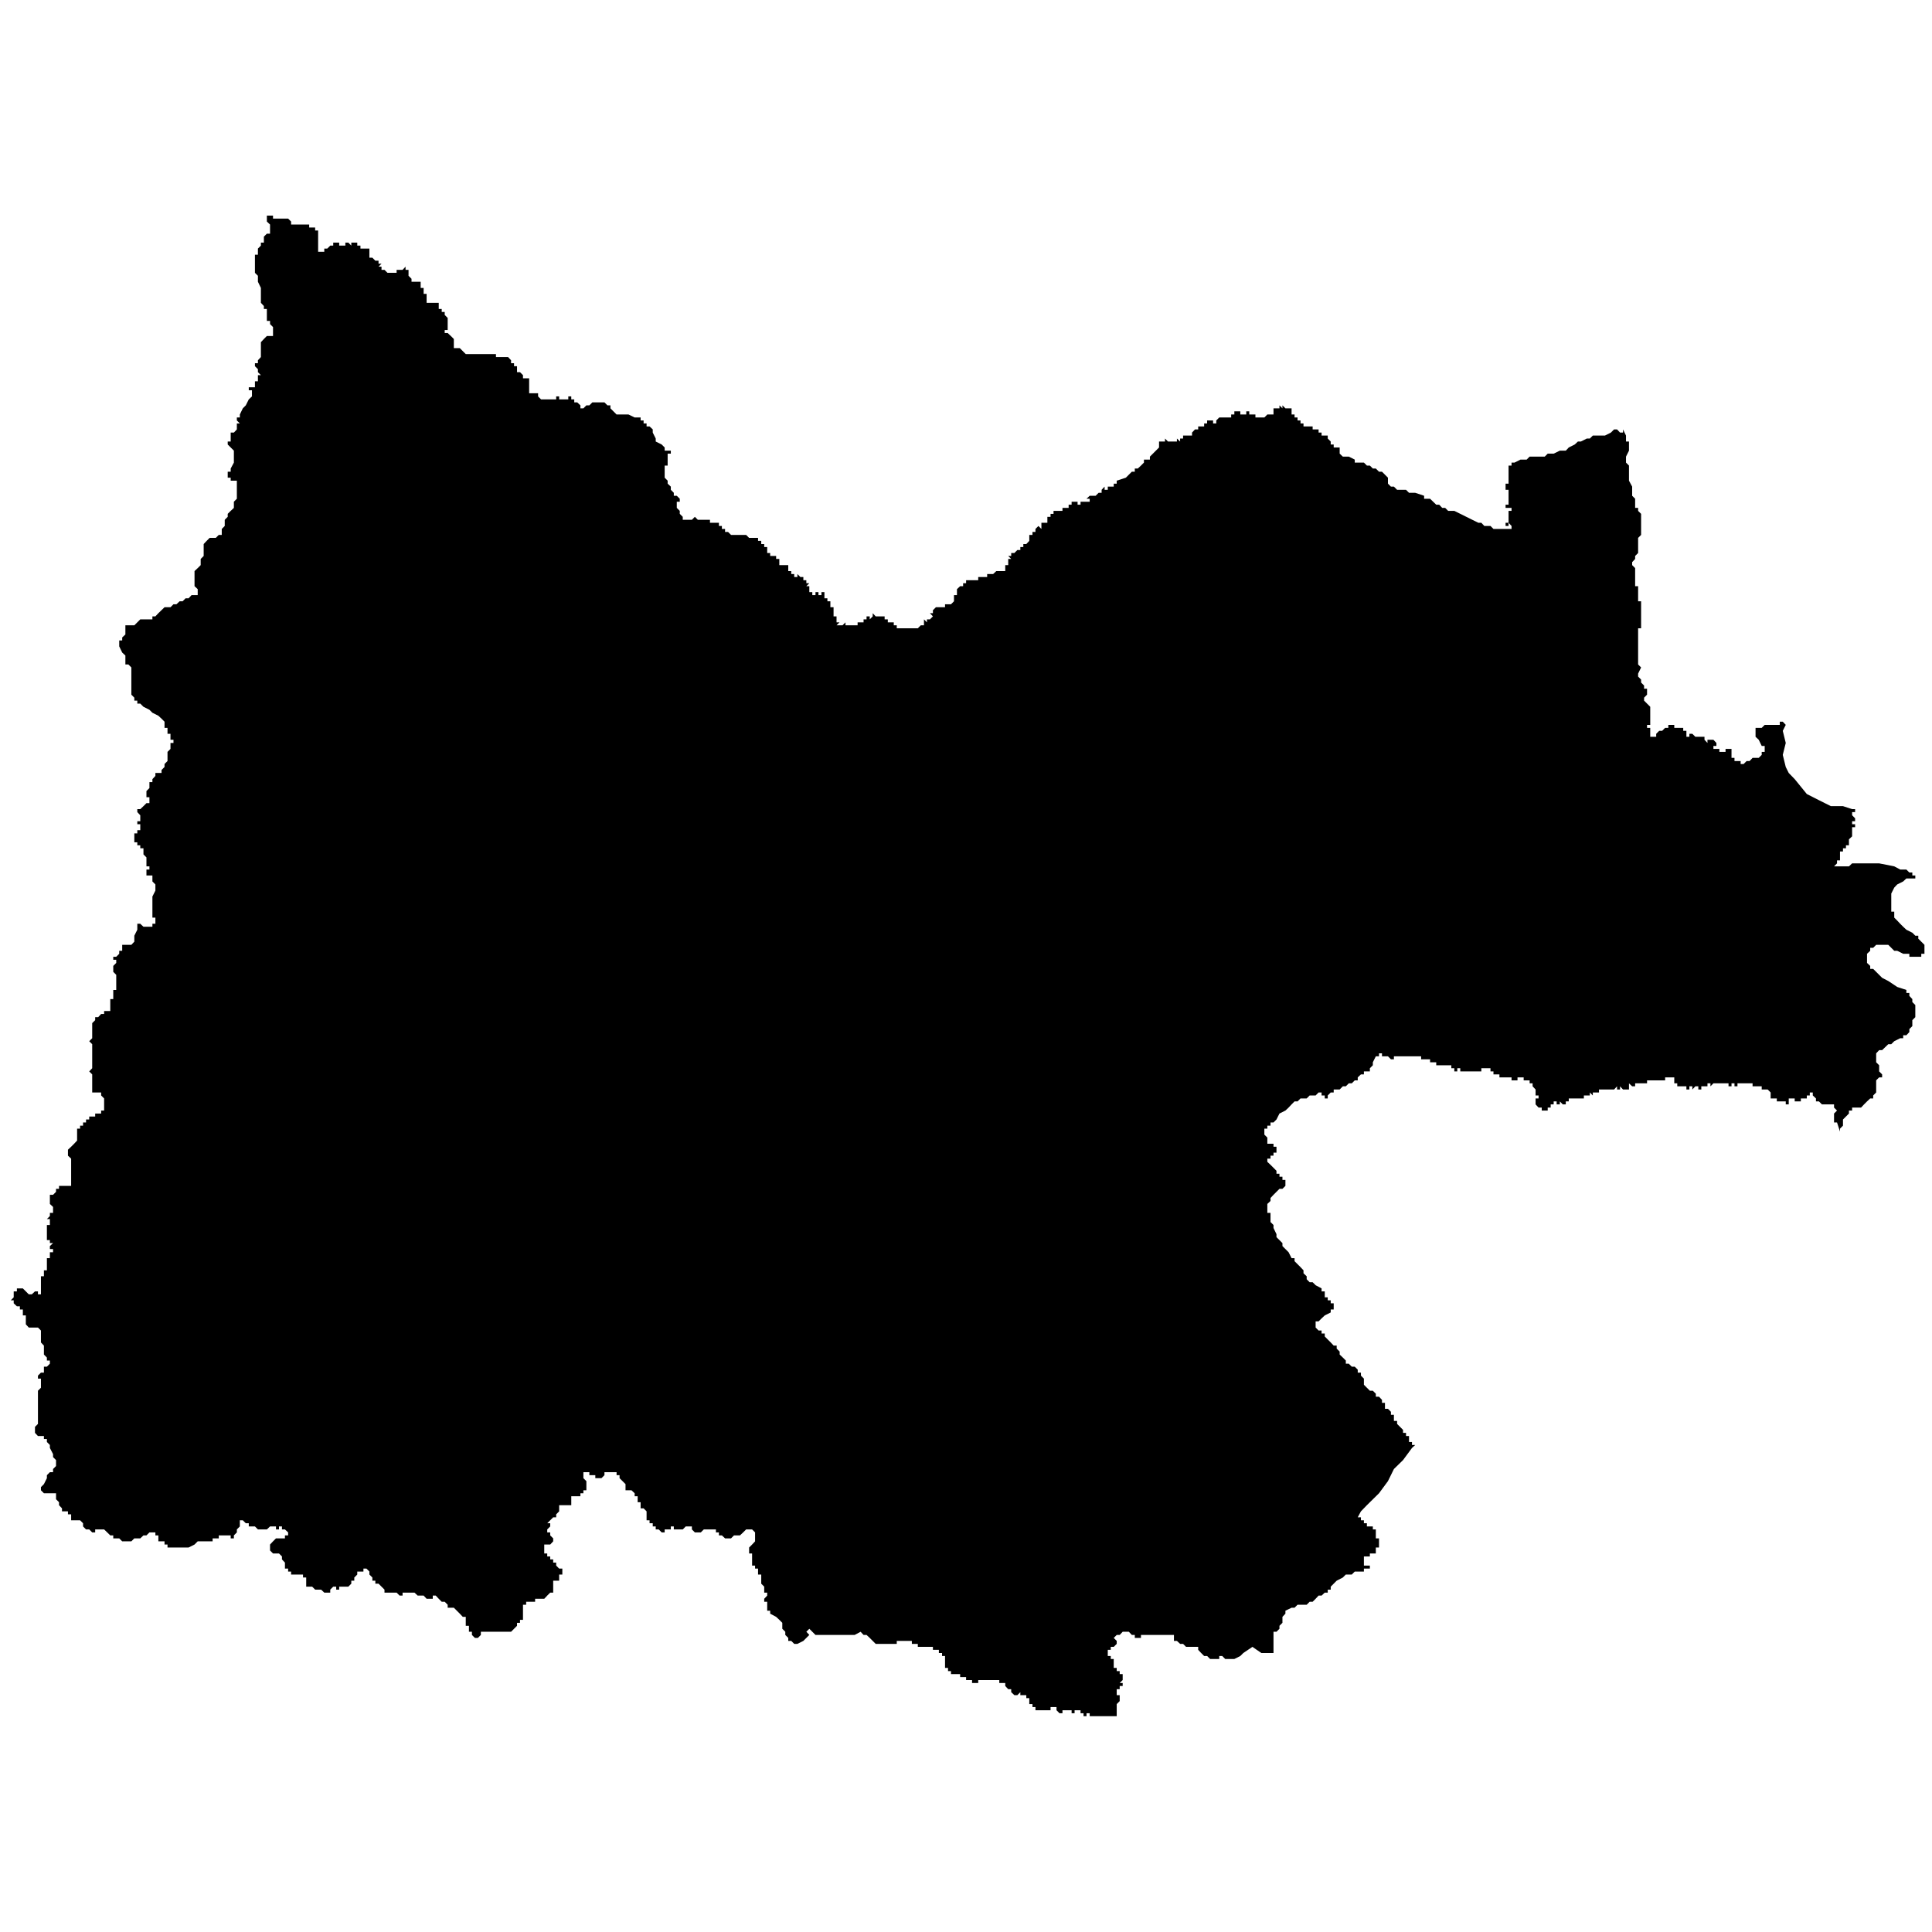 <?xml version="1.0" encoding="utf-8"?>
<!-- Generator: Adobe Illustrator 24.2.1, SVG Export Plug-In . SVG Version: 6.00 Build 0)  -->
<svg version="1.1" id="Layer_1" xmlns="http://www.w3.org/2000/svg" xmlns:xlink="http://www.w3.org/1999/xlink" x="0px" y="0px"
	 viewBox="0 0 97.23 97.23" style="enable-background:new 0 0 97.23 97.23;" xml:space="preserve">
<style type="text/css">
	.st0{fill-rule:evenodd;clip-rule:evenodd;}
</style>
<polygon class="st0" points="96.39,44.21 96.24,44.21 95.94,44.21 95.78,44.36 95.48,44.51 95.33,44.67 95.18,44.97 95.18,45.12 
	95.18,45.27 95.18,45.58 95.18,45.88 95.33,45.88 95.33,46.03 95.33,46.18 95.48,46.33 95.63,46.49 95.78,46.64 95.94,46.79 
	96.24,46.94 96.39,47.09 96.54,47.09 96.54,47.24 96.69,47.39 96.85,47.55 96.85,47.7 96.85,47.85 96.85,48 96.69,48 96.69,48.15 
	96.54,48.15 96.39,48.15 96.24,48.15 96.09,48.15 96.09,48 95.94,48 95.78,48 95.48,47.85 95.33,47.85 95.18,47.7 95.03,47.55 
	94.87,47.55 94.72,47.55 94.57,47.55 94.42,47.55 94.27,47.7 94.12,47.7 94.12,47.85 93.96,48 93.96,48.15 93.96,48.3 93.96,48.46 
	94.12,48.61 94.12,48.76 94.27,48.76 94.42,48.91 94.57,49.06 94.72,49.21 95.03,49.37 95.48,49.67 95.94,49.82 95.94,49.97 
	96.09,49.97 96.09,50.12 96.24,50.28 96.24,50.43 96.39,50.58 96.39,50.88 96.39,51.03 96.39,51.19 96.24,51.34 96.24,51.49 
	96.24,51.64 96.09,51.79 96.09,51.94 95.94,52.1 95.78,52.1 95.78,52.25 95.63,52.25 95.33,52.4 95.18,52.55 95.03,52.55 
	94.72,52.85 94.57,52.85 94.42,53.01 94.42,53.16 94.42,53.31 94.42,53.46 94.57,53.61 94.57,53.76 94.57,53.92 94.72,54.07 
	94.72,54.22 94.57,54.22 94.42,54.37 94.42,54.52 94.42,54.67 94.42,54.83 94.42,54.98 94.27,55.13 94.27,55.28 94.12,55.28 
	93.96,55.43 93.81,55.58 93.66,55.74 93.51,55.74 93.36,55.74 93.21,55.74 93.21,55.89 93.05,55.89 93.05,56.04 92.9,56.19 
	92.75,56.34 92.75,56.65 92.6,56.8 92.6,56.95 92.45,56.49 92.3,56.49 92.3,56.34 92.3,56.19 92.3,56.04 92.45,55.89 92.3,55.74 
	92.3,55.58 92.14,55.58 91.99,55.58 91.84,55.58 91.69,55.58 91.54,55.43 91.39,55.43 91.39,55.28 91.23,55.13 91.23,54.98 
	91.08,54.98 91.08,55.13 90.93,55.13 90.93,55.28 90.78,55.28 90.63,55.28 90.63,55.43 90.63,55.28 90.63,55.43 90.48,55.43 
	90.32,55.43 90.32,55.28 90.17,55.28 90.02,55.28 90.02,55.43 90.02,55.58 89.87,55.58 89.87,55.43 89.72,55.43 89.57,55.43 
	89.42,55.43 89.42,55.28 89.26,55.28 89.11,55.28 89.11,55.13 89.11,54.98 88.96,54.83 88.81,54.83 88.66,54.83 88.66,54.67 
	88.51,54.67 88.35,54.67 88.2,54.67 88.2,54.52 88.05,54.52 88.05,54.67 88.05,54.52 87.9,54.52 87.75,54.52 87.6,54.52 
	87.44,54.52 87.44,54.67 87.29,54.67 87.29,54.52 87.14,54.52 87.14,54.67 86.99,54.67 86.99,54.52 86.84,54.52 86.84,54.37 
	86.84,54.52 86.69,54.52 86.53,54.52 86.38,54.52 86.23,54.52 86.08,54.67 86.08,54.52 85.93,54.52 85.93,54.67 85.78,54.67 
	85.62,54.67 85.62,54.83 85.47,54.83 85.47,54.67 85.32,54.67 85.17,54.83 85.17,54.67 85.02,54.67 85.02,54.83 84.87,54.83 
	84.87,54.67 84.71,54.67 84.56,54.67 84.56,54.52 84.56,54.67 84.41,54.67 84.41,54.52 84.26,54.52 84.26,54.37 84.26,54.22 
	84.11,54.22 84.11,54.37 84.11,54.22 84.11,54.07 84.11,54.22 83.96,54.22 83.8,54.22 83.8,54.37 83.65,54.37 83.5,54.37 
	83.35,54.37 83.2,54.37 83.05,54.37 82.89,54.37 82.89,54.52 82.74,54.52 82.59,54.52 82.44,54.52 82.29,54.52 82.29,54.67 
	82.14,54.67 81.98,54.52 81.98,54.67 81.98,54.83 81.83,54.83 81.68,54.83 81.68,54.98 81.68,54.83 81.53,54.67 81.53,54.83 
	81.38,54.83 81.38,54.67 81.23,54.83 81.07,54.83 80.92,54.83 80.77,54.83 80.62,54.83 80.47,54.83 80.47,54.98 80.32,54.98 
	80.16,54.98 80.16,55.13 80.01,54.98 80.01,55.13 79.86,55.13 79.71,55.13 79.71,55.28 79.56,55.28 79.41,55.28 79.25,55.28 
	79.1,55.28 78.95,55.28 78.95,55.43 78.8,55.43 78.8,55.58 78.65,55.58 78.5,55.43 78.5,55.58 78.34,55.58 78.34,55.43 78.19,55.43 
	78.19,55.58 78.04,55.58 78.04,55.74 77.89,55.74 77.89,55.89 77.74,55.89 77.59,55.89 77.59,55.74 77.43,55.74 77.28,55.58 
	77.28,55.43 77.28,55.28 77.43,55.28 77.43,55.13 77.28,55.13 77.28,54.98 77.28,54.83 77.13,54.67 77.28,54.67 77.13,54.67 
	77.13,54.52 76.98,54.52 76.98,54.37 76.83,54.37 76.68,54.37 76.68,54.22 76.37,54.22 76.37,54.37 76.22,54.37 76.07,54.37 
	76.07,54.22 75.92,54.22 75.77,54.22 75.77,54.37 75.77,54.22 75.61,54.22 75.46,54.22 75.46,54.07 75.31,54.07 75.31,53.92 
	75.31,54.07 75.16,54.07 75.16,53.92 75.01,53.92 75.01,53.76 74.86,53.76 74.7,53.76 74.55,53.76 74.55,53.92 74.4,53.92 
	74.25,53.92 74.1,53.92 73.95,53.92 73.79,53.92 73.64,53.92 73.49,53.92 73.49,53.76 73.34,53.76 73.34,53.92 73.19,53.92 
	73.19,53.76 73.04,53.76 73.04,53.61 72.88,53.61 72.73,53.61 72.58,53.61 72.43,53.61 72.28,53.61 72.28,53.46 72.13,53.46 
	71.97,53.46 71.97,53.31 71.82,53.31 71.67,53.31 71.52,53.31 71.52,53.16 71.37,53.16 71.22,53.16 71.06,53.16 70.91,53.16 
	70.76,53.16 70.61,53.16 70.46,53.16 70.31,53.16 70.15,53.16 70.15,53.31 70,53.31 70,53.16 70,53.31 69.85,53.16 69.7,53.16 
	69.55,53.16 69.55,53.01 69.4,53.01 69.4,53.16 69.24,53.16 69.09,53.46 69.09,53.61 68.94,53.76 68.94,53.92 68.79,53.92 
	68.64,53.92 68.64,54.07 68.49,54.07 68.33,54.22 68.33,54.37 68.18,54.37 68.03,54.52 67.88,54.52 67.73,54.67 67.58,54.67 
	67.42,54.83 67.27,54.83 67.12,54.83 67.12,54.98 66.97,54.98 66.82,55.13 66.82,55.28 66.67,55.28 66.67,55.13 66.51,55.13 
	66.51,54.98 66.36,54.98 66.21,55.13 66.06,55.13 65.91,55.13 65.76,55.28 65.6,55.28 65.45,55.28 65.3,55.43 65.15,55.43 65,55.58 
	64.85,55.74 64.69,55.89 64.39,56.04 64.24,56.34 64.09,56.49 63.94,56.49 63.94,56.65 63.78,56.65 63.78,56.8 63.63,56.8 
	63.63,56.95 63.63,57.1 63.78,57.25 63.78,57.4 63.78,57.56 63.94,57.56 64.09,57.56 64.09,57.71 64.24,57.71 64.24,57.86 
	64.24,58.01 64.09,58.01 64.09,58.16 63.94,58.16 63.94,58.31 63.78,58.31 63.78,58.47 63.94,58.62 64.09,58.77 64.24,58.92 
	64.24,59.07 64.39,59.07 64.39,59.22 64.54,59.22 64.54,59.38 64.69,59.38 64.69,59.53 64.69,59.68 64.54,59.83 64.39,59.83 
	64.24,59.98 64.09,60.13 63.94,60.29 63.94,60.44 63.78,60.59 63.78,60.74 63.78,60.89 63.78,61.04 63.94,61.04 63.94,61.2 
	63.94,61.35 63.94,61.5 64.09,61.65 64.09,61.8 64.24,62.11 64.24,62.26 64.39,62.41 64.54,62.56 64.54,62.71 64.69,62.86 
	64.85,63.02 65,63.32 65.15,63.32 65.15,63.47 65.3,63.62 65.45,63.77 65.6,63.93 65.6,64.08 65.76,64.23 65.76,64.38 65.91,64.53 
	66.06,64.53 66.21,64.68 66.51,64.84 66.51,64.99 66.67,64.99 66.67,65.14 66.67,65.29 66.82,65.29 66.82,65.44 66.97,65.44 
	66.97,65.59 67.12,65.59 67.12,65.74 67.12,65.9 66.97,65.9 66.97,66.05 66.67,66.2 66.51,66.35 66.36,66.5 66.21,66.5 66.21,66.65 
	66.21,66.81 66.36,66.96 66.51,66.96 66.51,67.11 66.67,67.11 66.67,67.26 66.82,67.41 66.97,67.56 67.12,67.72 67.27,67.72 
	67.27,67.87 67.42,68.02 67.42,68.17 67.58,68.32 67.73,68.47 67.73,68.63 67.88,68.63 68.03,68.78 68.18,68.78 68.33,68.93 
	68.33,69.08 68.49,69.08 68.49,69.23 68.64,69.38 68.64,69.54 68.64,69.69 68.79,69.84 68.94,69.99 69.09,69.99 69.24,70.14 
	69.24,70.29 69.4,70.29 69.55,70.45 69.55,70.6 69.7,70.6 69.7,70.75 69.7,70.9 69.85,70.9 70,71.05 70,71.2 70.15,71.2 
	70.15,71.36 70.15,71.51 70.31,71.51 70.31,71.66 70.46,71.81 70.61,71.96 70.61,72.11 70.76,72.11 70.76,72.27 70.91,72.27 
	70.91,72.42 70.91,72.57 71.06,72.57 71.06,72.72 71.22,72.72 71.06,72.87 70.61,73.48 70.15,73.93 69.85,74.54 69.4,75.15 
	68.79,75.75 68.49,76.06 68.33,76.36 68.49,76.36 68.49,76.51 68.64,76.51 68.64,76.66 68.79,76.66 68.79,76.82 68.94,76.82 
	68.94,76.97 68.94,76.82 69.09,76.82 69.09,76.97 69.24,76.97 69.24,77.12 69.24,77.27 69.24,77.42 69.4,77.42 69.4,77.57 
	69.4,77.73 69.4,77.88 69.24,77.88 69.24,78.03 69.24,78.18 69.09,78.18 68.94,78.18 68.94,78.33 68.79,78.33 68.64,78.33 
	68.64,78.48 68.64,78.64 68.64,78.79 68.79,78.79 68.94,78.79 68.94,78.94 68.79,78.94 68.64,78.94 68.64,79.09 68.49,79.09 
	68.33,79.09 68.18,79.09 68.03,79.24 67.88,79.24 67.73,79.24 67.58,79.39 67.27,79.55 67.12,79.7 66.97,79.85 66.97,80 66.82,80 
	66.82,80.15 66.67,80.15 66.51,80.3 66.36,80.3 66.21,80.46 66.06,80.61 65.91,80.61 65.76,80.76 65.6,80.76 65.3,80.76 
	65.15,80.91 65,80.91 64.69,81.06 64.69,81.21 64.54,81.37 64.54,81.52 64.54,81.67 64.39,81.82 64.39,81.97 64.24,82.12 
	64.09,82.12 64.09,82.28 64.09,82.43 64.09,82.58 64.09,82.73 64.09,82.88 64.09,83.03 64.09,83.19 63.94,83.19 63.78,83.19 
	63.63,83.19 63.48,83.19 63.03,82.88 62.57,83.19 62.42,83.34 62.12,83.49 61.81,83.49 61.66,83.49 61.51,83.34 61.36,83.34 
	61.36,83.49 61.21,83.49 61.05,83.49 60.9,83.49 60.75,83.34 60.6,83.34 60.45,83.19 60.3,83.03 60.3,82.88 60.14,82.88 
	59.99,82.88 59.84,82.88 59.69,82.88 59.54,82.73 59.39,82.73 59.23,82.58 59.08,82.58 59.08,82.43 59.08,82.28 58.93,82.28 
	58.78,82.28 58.63,82.28 58.48,82.28 58.33,82.28 58.17,82.28 58.02,82.28 57.87,82.28 57.57,82.28 57.42,82.28 57.42,82.43 
	57.26,82.43 57.11,82.43 57.11,82.28 56.96,82.28 56.81,82.12 56.66,82.12 56.5,82.12 56.35,82.28 56.2,82.28 56.05,82.43 
	56.2,82.58 56.2,82.73 56.05,82.88 55.9,82.88 55.9,83.03 55.75,83.03 55.75,83.19 55.9,83.19 55.75,83.19 55.75,83.34 55.9,83.34 
	55.9,83.49 56.05,83.49 56.05,83.64 56.05,83.79 56.05,83.94 56.2,83.94 56.2,84.1 56.35,84.1 56.35,84.25 56.5,84.25 56.5,84.4 
	56.5,84.55 56.35,84.7 56.5,84.7 56.5,84.85 56.35,84.85 56.35,85.01 56.2,85.01 56.2,85.16 56.2,85.31 56.35,85.31 56.35,85.46 
	56.35,85.61 56.2,85.76 56.2,85.91 56.2,86.07 56.05,86.07 56.2,86.07 56.2,86.22 56.2,86.37 56.05,86.37 55.9,86.37 55.75,86.37 
	55.59,86.37 55.44,86.37 55.29,86.37 55.14,86.37 54.99,86.37 54.84,86.37 54.84,86.22 54.68,86.22 54.68,86.37 54.53,86.37 
	54.53,86.22 54.38,86.22 54.23,86.22 54.38,86.22 54.38,86.07 54.23,86.07 54.23,86.22 54.23,86.07 54.08,86.07 54.08,86.22 
	53.93,86.22 53.93,86.07 53.78,86.07 53.78,86.22 53.78,86.07 53.62,86.07 53.47,86.07 53.47,86.22 53.32,86.22 53.17,86.07 
	53.17,85.91 53.02,85.91 52.87,85.91 52.87,86.07 52.71,86.07 52.56,86.07 52.41,86.07 52.26,86.07 52.11,86.07 52.11,85.91 
	51.96,85.91 51.96,85.76 51.8,85.76 51.8,85.61 51.8,85.46 51.65,85.46 51.65,85.31 51.5,85.31 51.35,85.31 51.35,85.16 51.2,85.31 
	51.05,85.31 50.89,85.16 50.89,85.01 50.74,85.01 50.59,84.85 50.59,84.7 50.44,84.7 50.29,84.7 50.29,84.55 50.14,84.55 
	49.98,84.55 49.83,84.55 49.68,84.55 49.53,84.55 49.38,84.55 49.23,84.55 49.23,84.7 49.07,84.7 48.92,84.7 48.92,84.55 
	48.77,84.55 48.62,84.55 48.62,84.4 48.62,84.55 48.62,84.4 48.47,84.4 48.32,84.4 48.32,84.25 48.16,84.25 48.01,84.25 
	47.86,84.25 47.86,84.1 47.71,84.1 47.71,83.94 47.56,83.94 47.56,83.79 47.56,83.64 47.56,83.49 47.56,83.34 47.41,83.34 
	47.41,83.19 47.25,83.19 47.25,83.03 47.1,83.03 46.95,83.03 46.95,82.88 46.8,82.88 46.8,82.73 46.8,82.88 46.65,82.88 46.5,82.88 
	46.34,82.88 46.19,82.88 46.19,82.73 46.04,82.73 45.89,82.73 45.89,82.58 45.74,82.58 45.59,82.58 45.43,82.58 45.28,82.58 
	45.13,82.58 45.13,82.73 44.98,82.73 44.83,82.73 44.68,82.73 44.52,82.73 44.37,82.73 44.07,82.73 43.92,82.58 43.77,82.43 
	43.61,82.28 43.46,82.28 43.31,82.12 43.01,82.28 42.86,82.28 42.55,82.28 42.4,82.28 42.25,82.28 41.95,82.28 41.79,82.28 
	41.64,82.28 41.34,82.28 41.19,82.28 41.04,82.28 40.88,82.12 40.73,81.97 40.58,82.12 40.73,82.28 40.58,82.43 40.43,82.58 
	40.13,82.73 39.97,82.73 39.82,82.58 39.67,82.58 39.67,82.43 39.52,82.28 39.52,82.12 39.37,81.97 39.37,81.67 39.22,81.52 
	39.06,81.37 38.76,81.21 38.76,81.06 38.61,81.06 38.61,80.91 38.61,80.76 38.61,80.61 38.46,80.61 38.46,80.46 38.61,80.3 
	38.61,80.15 38.46,80.15 38.46,80 38.46,79.85 38.31,79.7 38.31,79.55 38.31,79.39 38.31,79.24 38.15,79.24 38.15,79.09 
	38.15,78.94 38,78.94 38,78.79 37.85,78.79 37.85,78.64 37.85,78.48 37.85,78.33 37.85,78.18 37.7,78.18 37.7,78.03 37.7,77.88 
	37.85,77.73 38,77.57 38,77.42 38,77.27 38,77.12 37.85,76.97 37.7,76.97 37.55,76.97 37.4,77.12 37.24,77.27 37.09,77.27 
	36.94,77.27 36.79,77.42 36.64,77.42 36.49,77.42 36.33,77.27 36.18,77.27 36.18,77.12 36.03,77.12 36.03,76.97 35.88,76.97 
	35.73,76.97 35.58,76.97 35.42,76.97 35.27,77.12 35.12,77.12 34.97,77.12 34.82,76.97 34.82,76.82 34.67,76.82 34.51,76.82 
	34.36,76.97 34.21,76.97 34.06,76.97 33.91,76.97 33.91,76.82 33.76,76.82 33.76,76.97 33.6,76.97 33.45,76.97 33.45,77.12 
	33.3,77.12 33.15,76.97 33,76.97 33,76.82 32.85,76.82 32.85,76.66 32.69,76.66 32.69,76.51 32.54,76.51 32.54,76.36 32.54,76.21 
	32.54,76.06 32.39,75.91 32.24,75.91 32.24,75.75 32.24,75.6 32.09,75.6 32.09,75.45 32.09,75.3 31.94,75.3 31.94,75.15 31.78,75 
	31.63,75 31.48,75 31.48,74.84 31.48,74.69 31.33,74.54 31.18,74.39 31.18,74.24 31.03,74.24 31.03,74.09 30.87,74.09 30.72,74.09 
	30.57,74.09 30.42,74.09 30.42,74.24 30.27,74.39 30.12,74.39 29.96,74.39 29.96,74.24 29.81,74.24 29.66,74.24 29.66,74.09 
	29.51,74.09 29.36,74.09 29.36,74.24 29.36,74.39 29.51,74.54 29.51,74.69 29.51,74.84 29.51,75 29.36,75 29.36,75.15 29.21,75.15 
	29.21,75.3 29.05,75.3 28.9,75.3 28.75,75.3 28.75,75.45 28.75,75.6 28.75,75.75 28.6,75.75 28.45,75.75 28.3,75.75 28.14,75.75 
	28.14,75.91 28.14,76.06 27.99,76.21 27.99,76.36 27.84,76.36 27.69,76.51 27.54,76.66 27.69,76.66 27.69,76.82 27.54,76.97 
	27.54,77.12 27.69,77.12 27.69,77.27 27.84,77.42 27.84,77.57 27.69,77.73 27.54,77.73 27.39,77.73 27.39,77.88 27.39,78.03 
	27.39,78.18 27.54,78.18 27.54,78.33 27.69,78.33 27.69,78.48 27.84,78.48 27.84,78.64 27.99,78.64 27.99,78.79 28.14,78.94 
	28.3,78.94 28.3,79.09 28.3,79.24 28.14,79.24 28.14,79.39 28.14,79.55 27.99,79.55 27.84,79.55 27.84,79.7 27.84,79.85 27.84,80 
	27.84,80.15 27.69,80.15 27.54,80.3 27.39,80.46 27.23,80.46 27.08,80.46 26.93,80.46 26.93,80.61 26.78,80.61 26.63,80.61 
	26.48,80.61 26.48,80.76 26.32,80.76 26.32,80.91 26.32,81.06 26.32,81.21 26.32,81.37 26.32,81.52 26.17,81.52 26.17,81.67 
	26.02,81.67 26.02,81.82 25.87,81.97 25.72,82.12 25.57,82.12 25.41,82.12 25.26,82.12 25.11,82.12 24.96,82.12 24.81,82.12 
	24.66,82.12 24.5,82.12 24.35,82.12 24.2,82.12 24.2,82.28 24.05,82.43 23.9,82.43 23.75,82.28 23.75,82.12 23.6,82.12 23.6,81.97 
	23.6,81.82 23.44,81.82 23.44,81.67 23.44,81.52 23.44,81.37 23.29,81.37 23.14,81.21 22.99,81.06 22.84,80.91 22.69,80.91 
	22.53,80.91 22.53,80.76 22.38,80.61 22.23,80.61 22.08,80.46 21.93,80.3 21.78,80.3 21.78,80.46 21.62,80.46 21.47,80.46 
	21.32,80.3 21.17,80.3 21.02,80.3 20.86,80.15 20.71,80.15 20.56,80.15 20.41,80.15 20.26,80.15 20.26,80.3 20.11,80.3 19.96,80.15 
	19.8,80.15 19.65,80.15 19.5,80.15 19.35,80.15 19.35,80 19.2,79.85 19.05,79.7 18.89,79.7 18.89,79.55 18.74,79.55 18.74,79.39 
	18.59,79.24 18.59,79.09 18.44,78.94 18.44,78.79 18.44,78.94 18.29,78.94 18.29,79.09 18.14,79.09 17.98,79.09 17.98,79.24 
	17.83,79.39 17.83,79.55 17.68,79.55 17.68,79.7 17.53,79.85 17.38,79.85 17.23,79.85 17.07,79.85 17.07,80 16.92,80 16.92,79.85 
	16.77,79.85 16.62,80 16.62,80.15 16.47,80.15 16.32,80.15 16.16,80 16.01,80 15.86,80 15.71,79.85 15.56,79.85 15.41,79.85 
	15.41,79.7 15.41,79.55 15.41,79.39 15.25,79.39 15.25,79.24 15.1,79.24 14.95,79.24 14.8,79.24 14.65,79.24 14.65,79.09 
	14.5,79.09 14.5,78.94 14.34,78.94 14.34,78.64 14.19,78.48 14.19,78.33 14.04,78.18 13.89,78.18 13.74,78.18 13.59,78.03 
	13.59,77.88 13.59,77.73 13.74,77.57 13.89,77.42 14.04,77.42 14.19,77.42 14.34,77.42 14.34,77.27 14.5,77.27 14.5,77.12 
	14.34,76.97 14.19,76.97 14.19,76.82 14.04,76.82 14.04,76.97 13.89,76.97 13.89,76.82 13.74,76.82 13.59,76.82 13.43,76.97 
	13.28,76.97 13.13,76.97 12.98,76.97 12.83,76.82 12.68,76.82 12.52,76.82 12.52,76.66 12.37,76.66 12.22,76.51 12.07,76.51 
	12.07,76.66 12.07,76.82 11.92,76.97 11.92,77.12 11.77,77.27 11.77,77.42 11.61,77.42 11.61,77.27 11.46,77.27 11.46,77.12 
	11.46,77.27 11.31,77.27 11.16,77.27 11.01,77.27 11.01,77.42 10.86,77.42 10.7,77.42 10.7,77.57 10.55,77.57 10.4,77.57 
	10.25,77.57 10.1,77.57 10.1,77.73 10.1,77.57 9.95,77.57 9.79,77.73 9.49,77.88 9.34,77.88 9.19,77.88 9.04,77.88 8.88,77.88 
	8.73,77.88 8.58,77.88 8.58,78.03 8.58,77.88 8.43,77.88 8.43,77.73 8.28,77.73 8.28,77.57 8.13,77.57 7.97,77.57 7.97,77.42 
	7.97,77.27 7.82,77.27 7.82,77.12 7.67,77.12 7.52,77.12 7.37,77.27 7.22,77.27 7.06,77.42 6.91,77.42 6.76,77.42 6.61,77.57 
	6.31,77.57 6.15,77.57 6,77.42 5.85,77.42 5.7,77.42 5.7,77.27 5.55,77.27 5.24,76.97 5.09,76.97 4.94,76.97 4.79,76.97 4.79,77.12 
	4.64,77.12 4.49,76.97 4.33,76.97 4.18,76.82 4.18,76.66 4.03,76.51 3.88,76.51 3.73,76.51 3.58,76.51 3.58,76.36 3.58,76.21 
	3.42,76.21 3.42,76.06 3.27,76.06 3.12,76.06 3.12,75.91 2.97,75.75 2.97,75.6 2.82,75.45 2.82,75.3 2.82,75.15 2.67,75.15 
	2.51,75.15 2.36,75.15 2.21,75.15 2.06,75 1.91,75 2.06,75 2.06,74.84 2.21,74.69 2.36,74.39 2.36,74.24 2.51,74.09 2.67,74.09 
	2.67,73.93 2.82,73.78 2.82,73.63 2.82,73.48 2.67,73.33 2.67,73.18 2.51,72.87 2.51,72.72 2.36,72.57 2.36,72.42 2.21,72.42 
	2.21,72.27 2.06,72.27 1.91,72.27 1.76,72.11 1.76,71.96 1.76,71.81 1.91,71.66 1.91,71.51 1.91,71.36 1.91,71.05 1.91,70.9 
	1.91,70.75 1.91,70.14 1.91,69.99 2.06,69.84 2.06,69.69 2.06,69.54 2.06,69.38 1.91,69.38 1.91,69.23 2.06,69.08 2.21,69.08 
	2.21,68.93 2.21,68.78 2.36,68.78 2.51,68.63 2.51,68.47 2.36,68.47 2.36,68.32 2.21,68.17 2.21,68.02 2.21,67.87 2.21,67.72 
	2.06,67.56 2.06,67.41 2.06,67.26 2.06,67.11 2.06,66.96 1.91,66.81 1.76,66.81 1.6,66.81 1.45,66.81 1.3,66.65 1.3,66.5 1.3,66.35 
	1.3,66.2 1.15,66.2 1.15,66.05 1.15,65.9 1,65.9 1,65.74 0.85,65.74 0.69,65.59 0.69,65.44 0.54,65.44 0.69,65.29 0.69,65.14 
	0.69,64.99 0.85,64.99 0.85,64.84 1,64.84 1.15,64.84 1.3,64.99 1.45,65.14 1.6,65.14 1.76,64.99 1.91,64.99 1.91,65.14 2.06,65.14 
	2.06,64.99 2.06,64.84 2.06,64.68 2.06,64.53 2.06,64.38 2.06,64.23 2.21,64.23 2.21,64.08 2.21,63.93 2.36,63.93 2.36,63.77 
	2.36,63.62 2.36,63.47 2.36,63.32 2.51,63.32 2.51,63.17 2.51,63.02 2.67,63.02 2.67,62.86 2.51,62.86 2.51,62.71 2.67,62.56 
	2.51,62.56 2.51,62.41 2.36,62.41 2.36,62.26 2.51,62.26 2.36,62.26 2.36,62.11 2.36,61.95 2.36,61.8 2.36,61.65 2.51,61.65 
	2.51,61.5 2.51,61.35 2.36,61.35 2.51,61.2 2.51,61.04 2.67,61.04 2.67,60.89 2.67,60.74 2.51,60.59 2.51,60.44 2.51,60.29 
	2.51,60.13 2.67,60.13 2.82,59.98 2.82,59.83 2.97,59.83 2.97,59.68 3.12,59.68 3.27,59.68 3.42,59.68 3.58,59.68 3.58,59.53 
	3.58,59.38 3.58,59.22 3.58,58.92 3.73,58.92 3.58,58.92 3.58,58.77 3.58,58.62 3.58,58.47 3.58,58.31 3.42,58.16 3.42,58.01 
	3.27,58.01 3.42,58.01 3.42,57.86 3.58,57.71 3.73,57.56 3.88,57.4 3.88,57.25 3.88,57.1 3.88,56.95 3.88,56.8 4.03,56.8 
	4.03,56.65 4.18,56.65 4.18,56.49 4.33,56.49 4.33,56.34 4.49,56.34 4.49,56.19 4.64,56.19 4.79,56.19 4.79,56.04 4.94,56.04 
	5.09,56.04 5.09,55.89 5.24,55.89 5.24,55.74 5.24,55.58 5.24,55.43 5.24,55.28 5.09,55.13 5.09,54.98 4.94,54.98 4.79,54.98 
	4.64,54.98 4.64,54.83 4.64,54.67 4.64,54.52 4.64,54.37 4.64,54.22 4.64,54.07 4.49,53.92 4.64,53.76 4.64,53.46 4.64,53.31 
	4.64,53.16 4.64,53.01 4.64,52.85 4.64,52.7 4.64,52.55 4.49,52.4 4.64,52.25 4.64,52.1 4.64,51.94 4.64,51.79 4.64,51.64 
	4.64,51.49 4.79,51.34 4.79,51.19 4.94,51.19 5.09,51.03 5.24,51.03 5.24,50.88 5.4,50.88 5.55,50.88 5.55,50.73 5.55,50.58 
	5.55,50.43 5.55,50.28 5.7,50.28 5.7,50.12 5.7,49.97 5.7,49.82 5.85,49.82 5.85,49.67 5.85,49.52 5.85,49.37 5.85,49.21 
	5.85,49.06 5.7,48.91 5.7,48.76 5.7,48.61 5.85,48.46 5.85,48.3 5.7,48.3 5.7,48.15 5.55,48.15 5.7,48.15 5.85,48.15 6,48 6,47.85 
	6.15,47.85 6.15,47.7 6.15,47.55 6.31,47.55 6.46,47.55 6.61,47.55 6.76,47.39 6.76,47.24 6.76,47.09 6.91,46.79 6.91,46.49 
	7.06,46.49 7.22,46.64 7.37,46.64 7.52,46.64 7.67,46.64 7.67,46.49 7.82,46.49 7.82,46.33 7.82,46.18 7.67,46.18 7.67,46.03 
	7.67,45.88 7.67,45.58 7.67,45.42 7.67,45.27 7.67,45.12 7.82,44.82 7.82,44.67 7.82,44.51 7.67,44.36 7.67,44.21 7.67,44.06 
	7.52,44.06 7.37,44.06 7.37,43.91 7.37,43.76 7.52,43.76 7.52,43.6 7.37,43.6 7.37,43.45 7.37,43.15 7.22,43 7.22,42.85 7.22,42.69 
	7.06,42.69 7.06,42.54 6.91,42.54 6.91,42.39 6.76,42.39 6.76,42.24 6.76,42.09 6.76,41.94 6.91,41.94 6.91,41.78 7.06,41.78 
	7.06,41.63 7.06,41.48 6.91,41.48 6.91,41.33 7.06,41.33 7.06,41.18 7.06,41.03 6.91,40.87 6.91,40.72 7.06,40.72 7.22,40.57 
	7.37,40.42 7.52,40.42 7.52,40.27 7.52,40.12 7.37,40.12 7.37,39.96 7.37,39.81 7.52,39.66 7.52,39.51 7.52,39.36 7.67,39.36 
	7.67,39.21 7.82,39.05 7.82,38.9 7.97,38.9 8.13,38.9 8.13,38.75 8.28,38.6 8.28,38.45 8.43,38.3 8.43,38.14 8.43,37.99 8.43,37.84 
	8.58,37.69 8.58,37.54 8.58,37.39 8.73,37.39 8.73,37.23 8.58,37.23 8.58,37.08 8.58,36.93 8.43,36.93 8.43,36.78 8.43,36.63 
	8.28,36.63 8.28,36.48 8.28,36.32 8.13,36.17 7.97,36.02 7.67,35.87 7.52,35.72 7.22,35.57 7.06,35.41 6.91,35.41 6.91,35.26 
	6.76,35.26 6.76,35.11 6.61,34.96 6.61,34.66 6.61,34.5 6.61,34.35 6.61,34.2 6.61,33.9 6.61,33.75 6.61,33.59 6.46,33.44 
	6.31,33.44 6.31,33.29 6.31,33.14 6.31,32.99 6.15,32.84 6,32.53 6,32.38 6,32.23 6.15,32.23 6.15,32.08 6.31,31.93 6.31,31.77 
	6.31,31.62 6.31,31.47 6.46,31.47 6.61,31.47 6.76,31.47 6.91,31.32 7.06,31.17 7.22,31.17 7.52,31.17 7.67,31.17 7.67,31.02 
	7.82,31.02 7.97,30.86 8.28,30.56 8.58,30.56 8.73,30.41 8.88,30.41 9.04,30.26 9.19,30.26 9.34,30.11 9.49,30.11 9.64,29.95 
	9.79,29.95 9.95,29.95 9.95,29.8 9.95,29.65 9.79,29.5 9.79,29.35 9.79,29.2 9.79,29.04 9.79,28.89 9.79,28.74 9.95,28.59 
	10.1,28.44 10.1,28.29 10.1,28.13 10.25,27.98 10.25,27.83 10.25,27.68 10.25,27.53 10.25,27.38 10.4,27.22 10.55,27.07 
	10.86,27.07 11.01,26.92 11.16,26.92 11.16,26.77 11.16,26.62 11.31,26.47 11.31,26.16 11.46,26.01 11.46,25.86 11.61,25.71 
	11.77,25.56 11.77,25.4 11.77,25.25 11.92,25.1 11.92,24.95 11.92,24.8 11.92,24.65 11.92,24.49 11.92,24.34 11.92,24.19 
	11.77,24.19 11.61,24.19 11.61,24.04 11.46,24.04 11.46,23.89 11.46,23.74 11.61,23.74 11.61,23.58 11.77,23.28 11.77,23.13 
	11.77,22.98 11.77,22.83 11.77,22.68 11.61,22.52 11.46,22.37 11.46,22.22 11.61,22.22 11.61,22.07 11.61,21.92 11.61,21.77 
	11.77,21.77 11.92,21.61 11.92,21.46 11.92,21.31 12.07,21.31 11.92,21.16 11.92,21.01 12.07,21.01 12.07,20.86 12.22,20.55 
	12.37,20.4 12.52,20.1 12.68,19.95 12.68,19.79 12.68,19.64 12.52,19.64 12.52,19.49 12.68,19.49 12.83,19.49 12.83,19.34 
	12.83,19.19 12.98,19.19 12.98,19.04 12.98,18.88 13.13,18.88 12.98,18.73 12.98,18.58 12.83,18.43 12.83,18.28 12.98,18.28 
	12.98,18.13 13.13,17.97 13.13,17.82 13.13,17.67 13.13,17.52 13.13,17.37 13.13,17.22 13.28,17.06 13.43,16.91 13.59,16.91 
	13.74,16.91 13.74,16.76 13.89,16.76 13.74,16.76 13.74,16.61 13.74,16.46 13.59,16.31 13.59,16.15 13.43,16.15 13.43,16 
	13.43,15.85 13.43,15.7 13.43,15.55 13.28,15.55 13.28,15.4 13.13,15.24 13.13,14.94 13.13,14.79 13.13,14.64 13.13,14.49 
	12.98,14.18 12.98,14.03 12.98,13.88 12.83,13.73 12.83,13.58 12.83,13.42 12.83,13.27 12.83,13.12 12.83,12.97 12.83,12.82 
	12.98,12.82 12.98,12.67 12.98,12.51 13.13,12.36 13.13,12.21 13.28,12.21 13.28,12.06 13.28,11.91 13.43,11.76 13.59,11.76 
	13.59,11.6 13.59,11.45 13.59,11.3 13.43,11.15 13.43,11 13.43,10.85 13.59,10.85 13.74,10.85 13.74,11 13.89,11 14.04,11 14.19,11 
	14.34,11 14.5,11 14.65,11.15 14.65,11.3 14.8,11.3 14.95,11.3 15.25,11.3 15.41,11.3 15.56,11.3 15.56,11.45 15.71,11.45 
	15.86,11.45 15.86,11.6 16.01,11.6 16.01,11.76 16.01,11.91 16.01,12.21 16.01,12.36 16.01,12.51 16.01,12.67 16.16,12.67 
	16.32,12.67 16.32,12.51 16.47,12.51 16.62,12.36 16.77,12.36 16.77,12.21 16.92,12.21 17.07,12.21 17.07,12.36 17.23,12.36 
	17.38,12.36 17.38,12.21 17.53,12.21 17.68,12.36 17.68,12.21 17.83,12.21 17.98,12.21 17.98,12.36 18.14,12.36 18.14,12.51 
	18.29,12.51 18.44,12.51 18.59,12.51 18.59,12.67 18.59,12.82 18.59,12.97 18.74,12.97 18.89,13.12 19.05,13.12 19.05,13.27 
	19.2,13.27 19.05,13.42 19.2,13.42 19.2,13.58 19.35,13.58 19.5,13.73 19.65,13.73 19.8,13.73 19.96,13.73 19.96,13.58 20.11,13.58 
	20.26,13.58 20.41,13.42 20.41,13.58 20.56,13.58 20.56,13.73 20.56,13.88 20.71,14.03 20.71,14.18 20.86,14.18 21.02,14.18 
	21.17,14.18 21.17,14.33 21.17,14.49 21.32,14.49 21.32,14.64 21.32,14.79 21.47,14.79 21.47,14.94 21.47,15.09 21.47,15.24 
	21.62,15.24 21.78,15.24 21.93,15.24 22.08,15.24 22.08,15.4 22.08,15.55 22.23,15.55 22.23,15.7 22.38,15.7 22.38,15.85 22.53,16 
	22.53,16.31 22.53,16.46 22.53,16.61 22.38,16.61 22.38,16.76 22.53,16.76 22.69,16.91 22.84,17.06 22.84,17.22 22.84,17.37 
	22.84,17.52 22.99,17.52 23.14,17.52 23.29,17.67 23.44,17.82 23.6,17.82 23.75,17.82 23.9,17.82 24.2,17.82 24.35,17.82 
	24.5,17.82 24.66,17.82 24.81,17.82 24.96,17.82 24.96,17.97 25.11,17.97 25.26,17.97 25.41,17.97 25.57,17.97 25.72,18.13 
	25.72,18.28 25.87,18.28 25.87,18.43 26.02,18.43 26.02,18.58 26.02,18.73 26.17,18.73 26.32,18.88 26.32,19.04 26.48,19.04 
	26.63,19.04 26.63,19.19 26.63,19.34 26.63,19.49 26.63,19.64 26.63,19.79 26.78,19.79 26.93,19.79 27.08,19.79 27.08,19.95 
	27.23,20.1 27.39,20.1 27.54,20.1 27.69,20.1 27.84,20.1 27.99,20.1 27.99,19.95 28.14,19.95 28.14,20.1 28.3,20.1 28.45,20.1 
	28.6,20.1 28.6,19.95 28.75,19.95 28.75,20.1 28.9,20.1 28.9,20.25 29.05,20.25 29.21,20.4 29.21,20.55 29.36,20.55 29.51,20.4 
	29.66,20.4 29.81,20.25 29.96,20.25 30.12,20.25 30.27,20.25 30.42,20.25 30.57,20.4 30.72,20.4 30.72,20.55 30.87,20.7 
	31.03,20.86 31.18,20.86 31.33,20.86 31.48,20.86 31.63,20.86 31.94,21.01 32.09,21.01 32.24,21.01 32.24,21.16 32.39,21.16 
	32.39,21.31 32.54,21.31 32.54,21.46 32.69,21.46 32.85,21.61 32.85,21.77 33,22.07 33,22.22 33.3,22.37 33.45,22.52 33.45,22.68 
	33.6,22.68 33.76,22.68 33.76,22.83 33.6,22.83 33.6,22.98 33.6,23.13 33.6,23.28 33.6,23.43 33.45,23.43 33.45,23.58 33.45,23.74 
	33.45,23.89 33.45,24.04 33.6,24.19 33.6,24.34 33.76,24.49 33.76,24.65 33.91,24.8 33.91,24.95 34.06,24.95 34.21,25.1 
	34.21,25.25 34.06,25.25 34.06,25.4 33.91,25.4 34.06,25.4 34.06,25.56 34.21,25.71 34.21,25.86 34.36,26.01 34.36,26.16 
	34.51,26.16 34.82,26.16 34.97,26.01 35.12,26.16 35.27,26.16 35.42,26.16 35.58,26.16 35.73,26.16 35.73,26.31 35.88,26.31 
	36.03,26.31 36.18,26.31 36.18,26.47 36.33,26.47 36.33,26.62 36.49,26.62 36.49,26.77 36.64,26.77 36.79,26.92 36.94,26.92 
	37.09,26.92 37.24,26.92 37.4,26.92 37.55,26.92 37.7,27.07 37.85,27.07 38,27.07 38.15,27.07 38.15,27.22 38.31,27.22 38.31,27.38 
	38.46,27.38 38.46,27.53 38.61,27.53 38.61,27.68 38.61,27.83 38.46,27.83 38.61,27.83 38.61,27.98 38.61,27.83 38.76,27.83 
	38.76,27.98 38.91,27.98 39.06,27.98 39.06,28.13 39.22,28.13 39.22,28.29 39.06,28.29 39.22,28.29 39.22,28.44 39.37,28.44 
	39.52,28.44 39.67,28.44 39.67,28.59 39.82,28.59 39.67,28.59 39.67,28.74 39.82,28.74 39.82,28.89 39.97,28.89 39.97,29.04 
	40.13,29.04 40.13,28.89 40.28,29.04 40.43,29.04 40.43,29.2 40.43,29.04 40.43,29.2 40.58,29.2 40.58,29.35 40.73,29.35 
	40.58,29.5 40.73,29.5 40.73,29.65 40.73,29.8 40.88,29.8 40.88,29.95 40.88,29.8 40.88,29.95 41.04,29.95 41.04,29.8 41.19,29.8 
	41.19,29.95 41.34,29.95 41.34,29.8 41.34,29.95 41.34,29.8 41.49,29.8 41.49,29.95 41.49,30.11 41.64,30.11 41.64,30.26 
	41.79,30.26 41.79,30.41 41.79,30.56 41.95,30.56 41.95,30.71 41.79,30.71 41.95,30.71 41.95,30.86 41.95,31.02 42.1,31.02 
	42.1,31.17 41.95,31.17 42.1,31.17 42.1,31.32 42.25,31.32 42.1,31.47 42.25,31.47 42.4,31.47 42.55,31.32 42.55,31.47 42.7,31.47 
	42.86,31.47 43.01,31.47 43.16,31.47 43.16,31.32 43.31,31.32 43.46,31.32 43.46,31.17 43.61,31.17 43.61,31.02 43.77,31.02 
	43.77,31.17 43.92,31.02 43.92,30.86 44.07,31.02 44.22,31.02 44.37,31.02 44.52,31.02 44.52,31.17 44.68,31.17 44.68,31.32 
	44.83,31.32 44.98,31.32 44.98,31.47 45.13,31.47 45.13,31.62 45.28,31.62 45.43,31.62 45.59,31.62 45.74,31.62 45.89,31.62 
	46.04,31.62 46.19,31.62 46.34,31.47 46.5,31.47 46.5,31.32 46.5,31.17 46.65,31.32 46.65,31.17 46.8,31.17 46.95,31.02 46.8,30.86 
	46.95,30.86 46.95,30.71 47.1,30.56 47.25,30.56 47.41,30.56 47.56,30.56 47.56,30.41 47.71,30.41 47.86,30.41 47.86,30.26 
	47.86,30.41 48.01,30.26 48.01,29.95 48.16,29.95 48.16,29.8 48.16,29.65 48.32,29.5 48.47,29.5 48.47,29.35 48.62,29.35 
	48.62,29.2 48.77,29.2 48.92,29.2 49.07,29.2 49.23,29.2 49.23,29.04 49.38,29.04 49.53,29.04 49.53,28.89 49.53,29.04 49.68,29.04 
	49.68,28.89 49.83,28.89 49.98,28.89 50.14,28.74 50.29,28.74 50.44,28.74 50.59,28.74 50.59,28.59 50.59,28.44 50.74,28.44 
	50.74,28.29 50.74,28.13 50.89,28.13 50.74,27.98 50.89,27.98 50.89,27.83 51.05,27.83 51.05,27.68 51.05,27.83 51.2,27.68 
	51.35,27.68 51.35,27.53 51.5,27.53 51.5,27.38 51.65,27.38 51.8,27.22 51.8,27.07 51.8,26.92 51.96,26.92 51.96,26.77 52.11,26.77 
	52.11,26.62 52.26,26.47 52.41,26.62 52.41,26.47 52.41,26.31 52.56,26.31 52.71,26.31 52.71,26.16 52.71,26.01 52.87,26.01 
	52.87,25.86 53.02,25.86 53.02,25.71 53.17,25.71 53.32,25.71 53.47,25.71 53.47,25.56 53.62,25.56 53.78,25.56 53.78,25.4 
	53.93,25.4 53.93,25.25 54.08,25.25 54.23,25.25 54.23,25.4 54.23,25.25 54.23,25.4 54.38,25.4 54.38,25.25 54.53,25.25 
	54.68,25.25 54.84,25.25 54.84,25.1 54.68,25.1 54.84,24.95 54.99,24.95 55.14,24.95 55.29,24.8 55.44,24.8 55.44,24.65 
	55.59,24.49 55.59,24.65 55.75,24.65 55.75,24.49 55.9,24.49 56.05,24.49 56.05,24.34 56.2,24.34 56.2,24.19 56.66,24.04 
	56.81,23.89 56.96,23.74 57.11,23.74 57.11,23.58 57.26,23.58 57.42,23.43 57.57,23.28 57.57,23.13 57.72,23.13 57.87,23.13 
	57.87,22.98 58.17,22.68 58.33,22.52 58.33,22.37 58.33,22.22 58.48,22.22 58.63,22.22 58.63,22.07 58.78,22.22 58.93,22.22 
	59.08,22.22 59.23,22.22 59.23,22.07 59.39,22.22 59.39,22.07 59.54,22.07 59.54,21.92 59.54,21.77 59.54,21.92 59.69,21.92 
	59.84,21.92 59.99,21.92 59.99,21.77 60.14,21.61 60.3,21.61 60.3,21.46 60.45,21.46 60.45,21.61 60.45,21.46 60.6,21.46 
	60.6,21.31 60.75,21.31 60.75,21.16 60.9,21.16 60.9,21.31 60.9,21.16 61.05,21.16 61.05,21.31 61.21,21.31 61.21,21.16 
	61.05,21.16 61.21,21.16 61.36,21.01 61.51,21.01 61.66,21.01 61.81,21.01 61.96,21.01 61.96,20.86 62.12,20.86 62.12,20.7 
	62.27,20.7 62.42,20.7 62.42,20.86 62.57,20.86 62.72,20.86 62.72,20.7 62.87,20.7 62.87,20.86 62.87,20.7 62.87,20.86 63.03,20.86 
	63.18,20.86 63.18,21.01 63.33,21.01 63.48,21.01 63.63,21.01 63.78,20.86 63.94,20.86 64.09,20.86 64.09,20.7 64.09,20.55 
	64.24,20.55 64.39,20.55 64.39,20.4 64.54,20.55 64.54,20.4 64.69,20.55 64.69,20.4 64.69,20.55 64.85,20.55 65,20.55 65,20.7 
	65,20.86 65.15,20.86 65.15,21.01 65.3,21.01 65.3,21.16 65.45,21.16 65.45,21.31 65.6,21.31 65.6,21.46 65.76,21.46 65.76,21.31 
	65.76,21.46 65.91,21.46 66.06,21.46 66.06,21.61 66.21,21.61 66.36,21.61 66.36,21.77 66.51,21.77 66.51,21.92 66.67,21.92 
	66.82,21.92 66.82,22.07 66.97,22.22 66.97,22.37 67.12,22.37 67.12,22.52 67.27,22.52 67.42,22.52 67.42,22.68 67.42,22.83 
	67.58,22.98 67.73,22.98 67.88,22.98 68.18,23.13 68.18,23.28 68.33,23.28 68.49,23.28 68.64,23.28 68.79,23.43 68.94,23.43 
	69.09,23.58 69.24,23.58 69.4,23.74 69.55,23.74 69.7,23.89 69.85,24.04 69.85,24.34 70,24.49 70.15,24.49 70.31,24.65 70.46,24.65 
	70.61,24.65 70.76,24.65 70.91,24.8 71.06,24.8 71.22,24.8 71.67,24.95 71.67,25.1 71.82,25.1 71.97,25.1 72.28,25.4 72.43,25.4 
	72.58,25.56 72.73,25.56 72.88,25.71 73.19,25.71 74.4,26.31 74.55,26.31 74.7,26.47 75.01,26.47 75.16,26.62 75.46,26.62 
	75.61,26.62 75.77,26.62 75.92,26.62 76.07,26.62 76.07,26.47 75.92,26.31 75.92,26.47 75.77,26.47 75.77,26.31 75.92,26.31 
	75.92,26.16 75.92,26.31 75.92,26.16 75.92,26.01 75.92,25.86 75.92,25.71 76.07,25.71 76.07,25.56 75.92,25.56 75.77,25.56 
	75.77,25.4 75.92,25.4 75.92,25.25 75.77,25.25 75.92,25.25 75.92,25.1 75.92,24.95 75.92,24.8 75.92,24.65 75.77,24.65 
	75.77,24.49 75.77,24.34 75.92,24.34 75.92,24.19 75.92,24.04 75.92,23.89 75.92,23.74 75.92,23.58 75.92,23.43 76.07,23.43 
	76.07,23.28 76.22,23.28 76.52,23.13 76.83,23.13 76.98,22.98 77.13,22.98 77.28,22.98 77.43,22.98 77.59,22.98 77.74,22.98 
	77.89,22.83 78.19,22.83 78.5,22.68 78.65,22.68 78.8,22.68 78.95,22.52 79.25,22.37 79.41,22.22 79.56,22.22 79.86,22.07 
	80.01,22.07 80.16,21.92 80.32,21.92 80.47,21.92 80.62,21.92 80.77,21.92 81.07,21.77 81.23,21.61 81.38,21.61 81.53,21.77 
	81.68,21.77 81.68,21.61 81.83,21.92 81.83,22.07 81.83,22.22 81.98,22.22 81.98,22.37 81.98,22.52 81.98,22.68 81.83,22.98 
	81.83,23.13 81.83,23.28 81.98,23.43 81.98,23.58 81.98,23.74 81.98,23.89 81.98,24.04 81.98,24.19 82.14,24.49 82.14,24.8 
	82.14,24.95 82.29,25.1 82.29,25.4 82.29,25.56 82.44,25.56 82.44,25.71 82.59,25.86 82.59,26.01 82.59,26.16 82.59,26.31 
	82.59,26.47 82.59,26.62 82.59,26.77 82.59,26.92 82.44,27.07 82.44,27.38 82.44,27.53 82.44,27.68 82.44,27.83 82.29,27.98 
	82.29,28.13 82.14,28.29 82.14,28.44 82.29,28.59 82.29,28.74 82.29,28.89 82.29,29.04 82.29,29.2 82.29,29.35 82.29,29.5 
	82.44,29.5 82.44,29.65 82.44,29.8 82.44,29.95 82.44,30.11 82.44,30.26 82.59,30.26 82.59,30.41 82.59,30.56 82.59,30.71 
	82.59,30.86 82.59,31.17 82.59,31.32 82.59,31.62 82.44,31.62 82.44,31.77 82.44,31.93 82.44,32.08 82.44,32.23 82.44,32.53 
	82.44,32.68 82.44,32.84 82.44,33.14 82.44,33.29 82.44,33.44 82.59,33.59 82.44,33.9 82.44,34.05 82.59,34.2 82.59,34.35 
	82.74,34.5 82.74,34.66 82.89,34.66 82.89,34.81 82.89,34.96 82.74,35.11 82.74,35.26 82.89,35.41 83.05,35.57 83.05,35.72 
	83.05,35.87 83.05,36.02 83.05,36.17 83.05,36.32 83.05,36.48 82.89,36.48 82.89,36.63 83.05,36.63 83.05,36.78 83.05,36.93 
	83.05,37.08 83.2,37.08 83.35,37.08 83.35,36.93 83.5,36.78 83.65,36.78 83.8,36.63 83.96,36.63 83.96,36.48 84.11,36.48 
	84.26,36.48 84.26,36.63 84.41,36.63 84.56,36.63 84.71,36.63 84.71,36.78 84.87,36.78 84.87,36.93 84.87,37.08 85.02,37.08 
	85.02,36.93 85.17,36.93 85.32,37.08 85.47,37.08 85.62,37.08 85.78,37.08 85.78,37.23 85.93,37.39 85.93,37.23 86.08,37.23 
	86.23,37.23 86.38,37.39 86.38,37.54 86.23,37.54 86.23,37.69 86.38,37.69 86.53,37.69 86.53,37.84 86.69,37.84 86.84,37.84 
	86.84,37.69 86.99,37.69 87.14,37.69 87.14,37.84 87.14,37.99 87.14,38.14 87.29,38.14 87.29,38.3 87.44,38.3 87.6,38.3 87.6,38.45 
	87.75,38.45 87.9,38.3 88.05,38.3 88.2,38.14 88.51,38.14 88.66,37.99 88.66,37.84 88.81,37.84 88.81,37.69 88.81,37.54 
	88.66,37.54 88.51,37.23 88.35,37.08 88.35,36.93 88.35,36.78 88.35,36.63 88.51,36.63 88.66,36.63 88.81,36.48 88.96,36.48 
	89.26,36.48 89.57,36.48 89.57,36.32 89.72,36.32 89.87,36.48 89.72,36.78 89.87,37.39 89.72,37.99 89.87,38.6 90.02,38.9 
	90.32,39.21 90.93,39.96 91.54,40.27 92.14,40.57 92.75,40.57 93.21,40.72 93.36,40.72 93.36,40.87 93.21,40.87 93.21,41.03 
	93.36,41.18 93.36,41.33 93.21,41.33 93.21,41.48 93.36,41.48 93.36,41.63 93.21,41.63 93.21,41.78 93.21,41.94 93.21,42.09 
	93.05,42.24 93.05,42.39 93.05,42.54 92.9,42.54 92.9,42.69 92.75,42.69 92.75,42.85 92.6,42.85 92.6,43 92.6,43.15 92.6,43.3 
	92.45,43.3 92.45,43.45 92.3,43.6 92.6,43.6 92.75,43.6 92.9,43.6 93.05,43.6 93.21,43.45 93.51,43.45 93.66,43.45 93.81,43.45 
	93.96,43.45 94.12,43.45 94.27,43.45 94.42,43.45 94.57,43.45 95.33,43.6 95.63,43.76 95.78,43.76 95.94,43.76 96.09,43.91 
	96.24,43.91 96.24,44.06 96.39,44.06 "/>
</svg>
